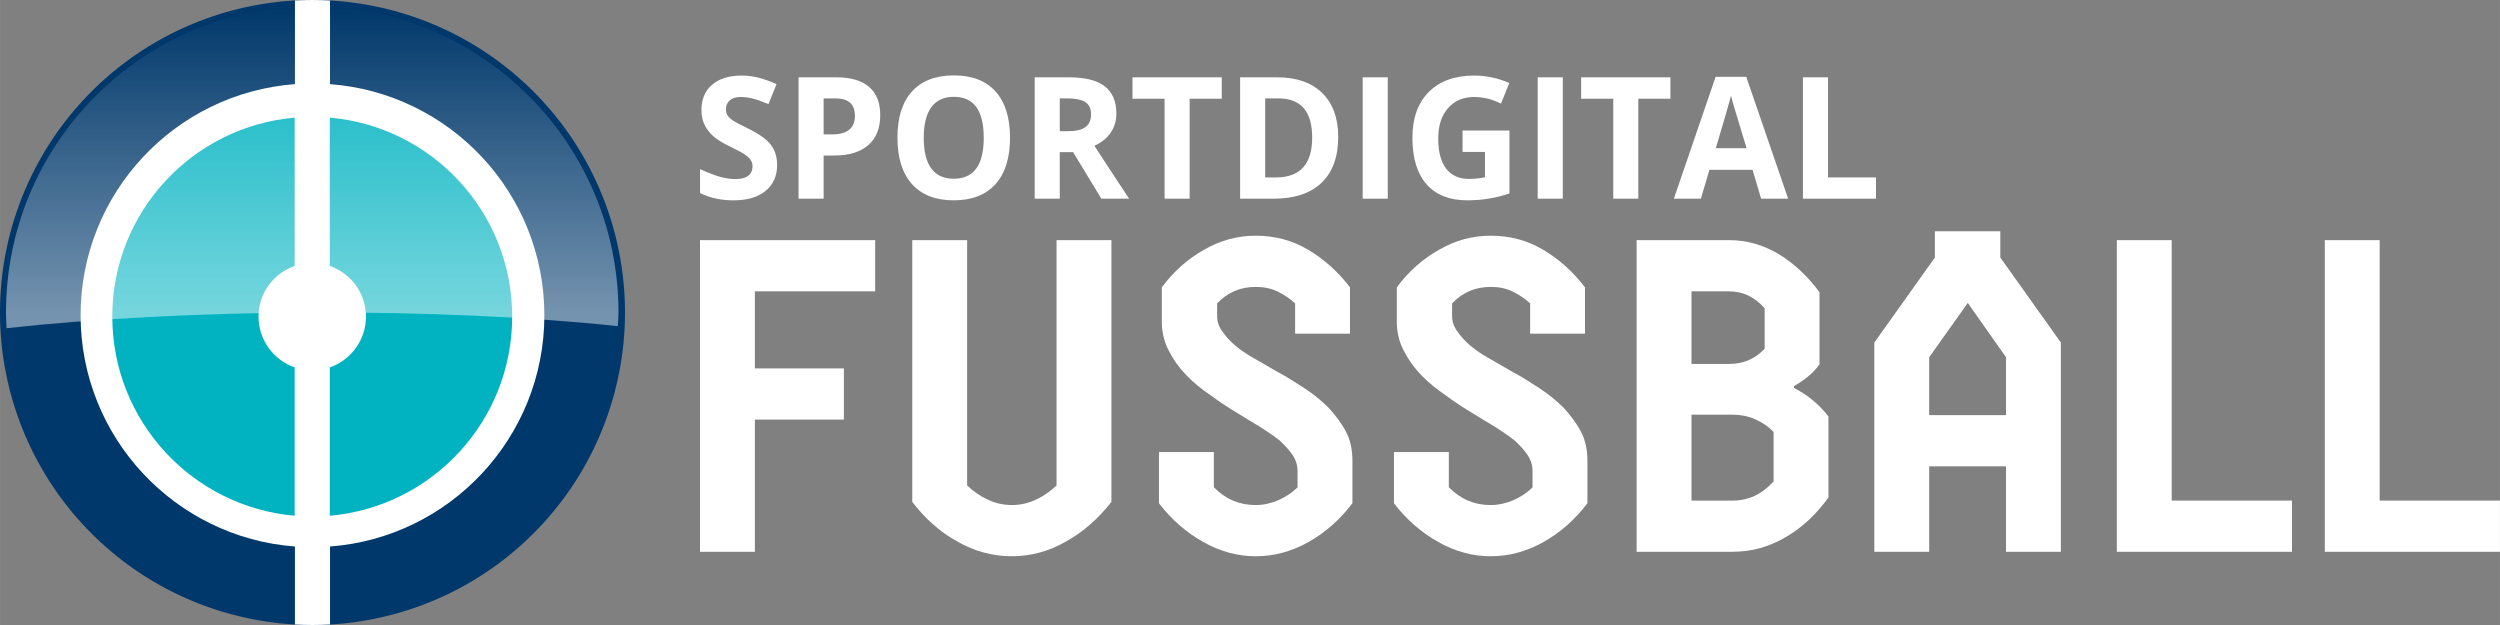 <svg width="400" height="100" version="1.1" viewBox="0 0 320 80.002" xmlns="http://www.w3.org/2000/svg">
 <rect x="0" y="0" width="320" height="80.002" fill="#808080" stroke="none"/>
 <defs>
  <linearGradient id="linearGradient911" x1="10.671" x2="49.874" y1="123.97" y2="123.97" gradientTransform="rotate(-90,-15.896,68.113)" gradientUnits="userSpaceOnUse">
   <stop stop-color="#fff" stop-opacity=".455" offset="0"/>
   <stop stop-color="#fff" stop-opacity="0" offset="1"/>
  </linearGradient>
 </defs>
 <g transform="translate(.001 2.0703e-5)" fill="#fff">
  <path d="m112.02 37.294v-6.553h-22.421v39.891h7.023v-16.925h11.393v-6.553h-11.393v-9.859z"/>
  <path d="m142.26 30.74h-7.023v31.4c-0.78 0.741-1.665 1.368-2.653 1.824s-1.977 0.684-3.069 0.684-2.081-0.228-3.069-0.684-1.873-1.083-2.653-1.824v-31.4h-7.023v33.508c1.665 2.166 3.589 3.875 5.774 5.072 2.185 1.254 4.526 1.881 6.971 1.881s4.734-0.627 6.919-1.881c2.185-1.197 4.11-2.906 5.826-5.072z"/>
  <path d="m173.11 64.42v-5.471c0-1.368-0.26-2.621-0.832-3.704s-1.353-2.108-2.237-3.077c-0.936-0.912-1.977-1.767-3.121-2.507s-2.289-1.482-3.485-2.108c-0.988-0.57-1.977-1.14-2.861-1.653-0.936-0.513-1.769-1.083-2.445-1.653s-1.248-1.197-1.665-1.824c-0.468-0.627-0.676-1.254-0.676-1.994v-1.596c1.353-1.425 3.017-2.108 4.942-2.108 0.988 0 1.925 0.171 2.757 0.57 0.832 0.399 1.613 0.912 2.289 1.539v3.875h7.023v-5.927c-1.561-2.051-3.381-3.647-5.41-4.844s-4.266-1.767-6.659-1.767c-2.289 0-4.474 0.57-6.555 1.767-2.133 1.197-3.954 2.792-5.462 4.844v4.445c0 1.311 0.312 2.564 0.884 3.647 0.572 1.14 1.3 2.166 2.237 3.134s1.977 1.824 3.173 2.621c1.145 0.855 2.289 1.596 3.433 2.28 0.988 0.627 1.977 1.197 2.913 1.767 0.884 0.57 1.717 1.14 2.445 1.71 0.676 0.627 1.248 1.254 1.665 1.881 0.416 0.627 0.624 1.311 0.624 2.051v2.051c-0.728 0.741-1.561 1.254-2.445 1.653-0.936 0.399-1.925 0.627-2.913 0.627-2.081 0-3.85-0.741-5.358-2.28v-4.502h-7.023v6.553c1.613 2.108 3.537 3.761 5.67 4.958 2.133 1.197 4.37 1.824 6.711 1.824 2.393 0 4.63-0.627 6.763-1.824 2.133-1.197 4.006-2.849 5.618-4.958z"/>
  <path d="m203.19 64.42v-5.471c0-1.368-0.26-2.621-0.832-3.704s-1.353-2.108-2.237-3.077c-0.936-0.912-1.977-1.767-3.121-2.507-1.145-0.741-2.289-1.482-3.485-2.108-0.988-0.57-1.977-1.14-2.861-1.653-0.936-0.513-1.769-1.083-2.445-1.653s-1.248-1.197-1.665-1.824c-0.468-0.627-0.676-1.254-0.676-1.994v-1.596c1.353-1.425 3.017-2.108 4.942-2.108 0.988 0 1.925 0.171 2.757 0.57s1.613 0.912 2.289 1.539v3.875h7.023v-5.927c-1.561-2.051-3.381-3.647-5.41-4.844s-4.266-1.767-6.659-1.767c-2.289 0-4.474 0.57-6.555 1.767-2.133 1.197-3.954 2.792-5.462 4.844v4.445c0 1.311 0.312 2.564 0.884 3.647 0.572 1.14 1.3 2.166 2.237 3.134 0.936 0.969 1.977 1.824 3.173 2.621 1.145 0.855 2.289 1.596 3.433 2.28 0.988 0.627 1.977 1.197 2.913 1.767 0.884 0.57 1.717 1.14 2.445 1.71 0.676 0.627 1.248 1.254 1.665 1.881s0.624 1.311 0.624 2.051v2.051c-0.728 0.741-1.561 1.254-2.445 1.653-0.936 0.399-1.925 0.627-2.913 0.627-2.081 0-3.849-0.741-5.358-2.28v-4.502h-7.023v6.553c1.613 2.108 3.537 3.761 5.67 4.958 2.133 1.197 4.37 1.824 6.711 1.824 2.393 0 4.63-0.627 6.763-1.824 2.133-1.197 4.006-2.849 5.618-4.958z"/>
  <path d="m229.62 49.66v-0.228c0.676-0.399 1.3-0.798 1.821-1.254 0.52-0.399 0.988-0.912 1.457-1.539v-9.232c-1.509-2.051-3.277-3.704-5.254-4.901-2.029-1.197-4.11-1.767-6.295-1.767h-11.861v39.891h12.277c2.445 0 4.682-0.627 6.815-1.881 2.081-1.197 3.902-2.906 5.462-5.072v-10.372c-1.196-1.539-2.705-2.792-4.422-3.647zm-13.109 3.419h5.254c0.988 0 1.925 0.171 2.861 0.57 0.884 0.399 1.717 0.912 2.393 1.653v6.326c-1.509 1.653-3.225 2.45-5.254 2.45h-5.254zm0-15.785h4.838c1.769 0 3.277 0.741 4.526 2.166v5.186c-1.248 1.311-2.757 1.938-4.526 1.938h-4.838z"/>
  <path d="m256.77 70.631h7.023v-26.784l-7.751-10.885v-3.362h-8.375v3.362l-7.751 10.885v26.784h7.023v-10.942h9.832zm-9.832-17.495v-7.408l4.942-6.952 4.89 6.952v7.408z"/>
  <path d="m277.98 30.74h-7.023v39.891h22.421v-6.553h-15.398z"/>
  <path d="m304.6 30.74h-7.023v39.891h22.421v-6.553h-15.398z"/>
 </g>
 <g transform="translate(.001 -1.544)">
  <path d="m79.995 41.544a40 40 0 0 1-40 40 40 40 0 0 1-40-40 40 40 0 0 1 40-40 40 40 0 0 1 40 40z" fill="#00386b" style="paint-order:markers stroke fill"/>
  <path transform="matrix(.8 0 0 .8 -.006 0)" d="m49.961 1.93c-0.929 7.146e-4 -1.851 0.031-2.768 0.082v13.379c-19.174 1.437-34.295 17.436-34.295 36.977 0 19.54 15.12 35.565 34.293 37.004v12.477c0.93 0.051 1.865 0.082 2.809 0.082 0.943 0 1.877-0.03 2.807-0.082v-12.477c19.173-1.436 34.295-17.463 34.295-37.004s-15.121-35.536-34.295-36.973v-13.383c-0.917-0.051-1.838-0.079-2.768-0.08z" fill="#fff" style="paint-order:markers stroke fill"/>
  <g transform="translate(-13.767,-70.598)">
   <path d="m51.483 87.197c-13.079 1.141-23.347 12.095-23.347 25.47s10.268 24.351 23.347 25.492v-18.99c-2.692-0.931-4.629-3.495-4.629-6.503 0-3.008 1.937-5.549 4.629-6.48v-18.99zm4.493 0v18.99c2.692 0.931 4.629 3.472 4.629 6.48 0 3.008-1.937 5.572-4.629 6.503v18.99c13.079-1.141 23.347-12.117 23.347-25.492s-10.268-24.329-23.347-25.47z" fill="#01b3c1" stroke-width=".8"/>
  </g>
  <path d="m39.963 2.344c-21.65 0-39.2 17.551-39.2 39.2 6e-3 0.67 0.03 1.34 0.07 2.009 23.252-2.541 55.157-2.72 78.243-0.259 0.042-0.583 0.071-1.166 0.087-1.75 0-21.65-17.551-39.2-39.2-39.2z" fill="url(#linearGradient911)" style="paint-order:markers stroke fill"/>
 </g>
 <g transform="matrix(.53 0 0 .544 78.139 103.61)" fill="#fff" aria-label="SPORTDIGITAL">
  <path d="m40.248-151.64q0 3.867-2.793 6.094-2.773 2.227-7.734 2.227-4.57 0-8.086-1.719v-5.625q2.891 1.289 4.883 1.816 2.012 0.527 3.672 0.527 1.992 0 3.047-0.762 1.074-0.762 1.074-2.266 0-0.84-0.469-1.484-0.469-0.664-1.387-1.27-0.898-0.605-3.691-1.934-2.617-1.23-3.926-2.363t-2.09-2.637q-0.781-1.504-0.781-3.516 0-3.789 2.559-5.957 2.578-2.168 7.109-2.168 2.227 0 4.238 0.527 2.031 0.527 4.238 1.484l-1.953 4.707q-2.285-0.938-3.789-1.309-1.484-0.371-2.93-0.371-1.719 0-2.637 0.801-0.918 0.801-0.918 2.09 0 0.801 0.371 1.406 0.371 0.586 1.172 1.152 0.82 0.547 3.848 1.992 4.004 1.914 5.488 3.848 1.484 1.914 1.484 4.707z"/>
  <path d="m51.479-158.83h1.992q2.793 0 4.18-1.094 1.387-1.113 1.387-3.223 0-2.129-1.172-3.144-1.152-1.016-3.633-1.016h-2.754zm13.672-4.531q0 4.609-2.891 7.051-2.871 2.441-8.184 2.441h-2.598v10.156h-6.055v-28.555h9.121q5.195 0 7.891 2.246 2.715 2.227 2.715 6.66z"/>
  <path d="m96.498-158.03q0 7.09-3.516 10.898-3.516 3.809-10.078 3.809t-10.078-3.809-3.516-10.938q0-7.129 3.516-10.879 3.535-3.769 10.117-3.769 6.582 0 10.059 3.789 3.496 3.789 3.496 10.898zm-20.84 0q0 4.785 1.816 7.207 1.816 2.422 5.43 2.422 7.246 0 7.246-9.629 0-9.648-7.207-9.648-3.613 0-5.449 2.441-1.836 2.422-1.836 7.207z"/>
  <path d="m108.51-159.59h1.953q2.871 0 4.238-0.957t1.367-3.008q0-2.031-1.406-2.891-1.387-0.859-4.316-0.859h-1.836zm0 4.922v10.957h-6.055v-28.555h8.32q5.82 0 8.613 2.129 2.793 2.109 2.793 6.426 0 2.519-1.387 4.492-1.387 1.953-3.926 3.066 6.445 9.629 8.398 12.441h-6.719l-6.816-10.957z"/>
  <path d="m139.88-143.71h-6.055v-23.516h-7.754v-5.039h21.562v5.039h-7.754z"/>
  <path d="m175.76-158.26q0 7.051-4.023 10.801-4.004 3.75-11.582 3.75h-8.086v-28.555h8.965q6.992 0 10.859 3.691 3.867 3.691 3.867 10.312zm-6.289 0.156q0-9.199-8.125-9.199h-3.223v18.594h2.598q8.75 0 8.75-9.395z"/>
  <path d="m181.67-143.71v-28.555h6.055v28.555z"/>
  <path d="m205.79-159.75h11.328v14.805q-2.754 0.898-5.195 1.25-2.422 0.371-4.961 0.371-6.465 0-9.883-3.789-3.398-3.809-3.398-10.918 0-6.914 3.945-10.781 3.965-3.867 10.977-3.867 4.394 0 8.477 1.758l-2.012 4.844q-3.125-1.562-6.504-1.562-3.926 0-6.289 2.637t-2.363 7.09q0 4.648 1.895 7.109 1.914 2.441 5.547 2.441 1.895 0 3.848-0.391v-5.957h-5.41z"/>
  <path d="m223.94-143.71v-28.555h6.055v28.555z"/>
  <path d="m248.24-143.71h-6.055v-23.516h-7.754v-5.039h21.562v5.039h-7.754z"/>
  <path d="m277.9-143.71-2.07-6.797h-10.41l-2.07 6.797h-6.523l10.078-28.672h7.402l10.117 28.672zm-3.516-11.875q-2.871-9.238-3.242-10.449-0.352-1.211-0.508-1.914-0.645 2.5-3.691 12.363z"/>
  <path d="m288-143.71v-28.555h6.055v23.555h11.582v5z"/>
 </g>
</svg>
